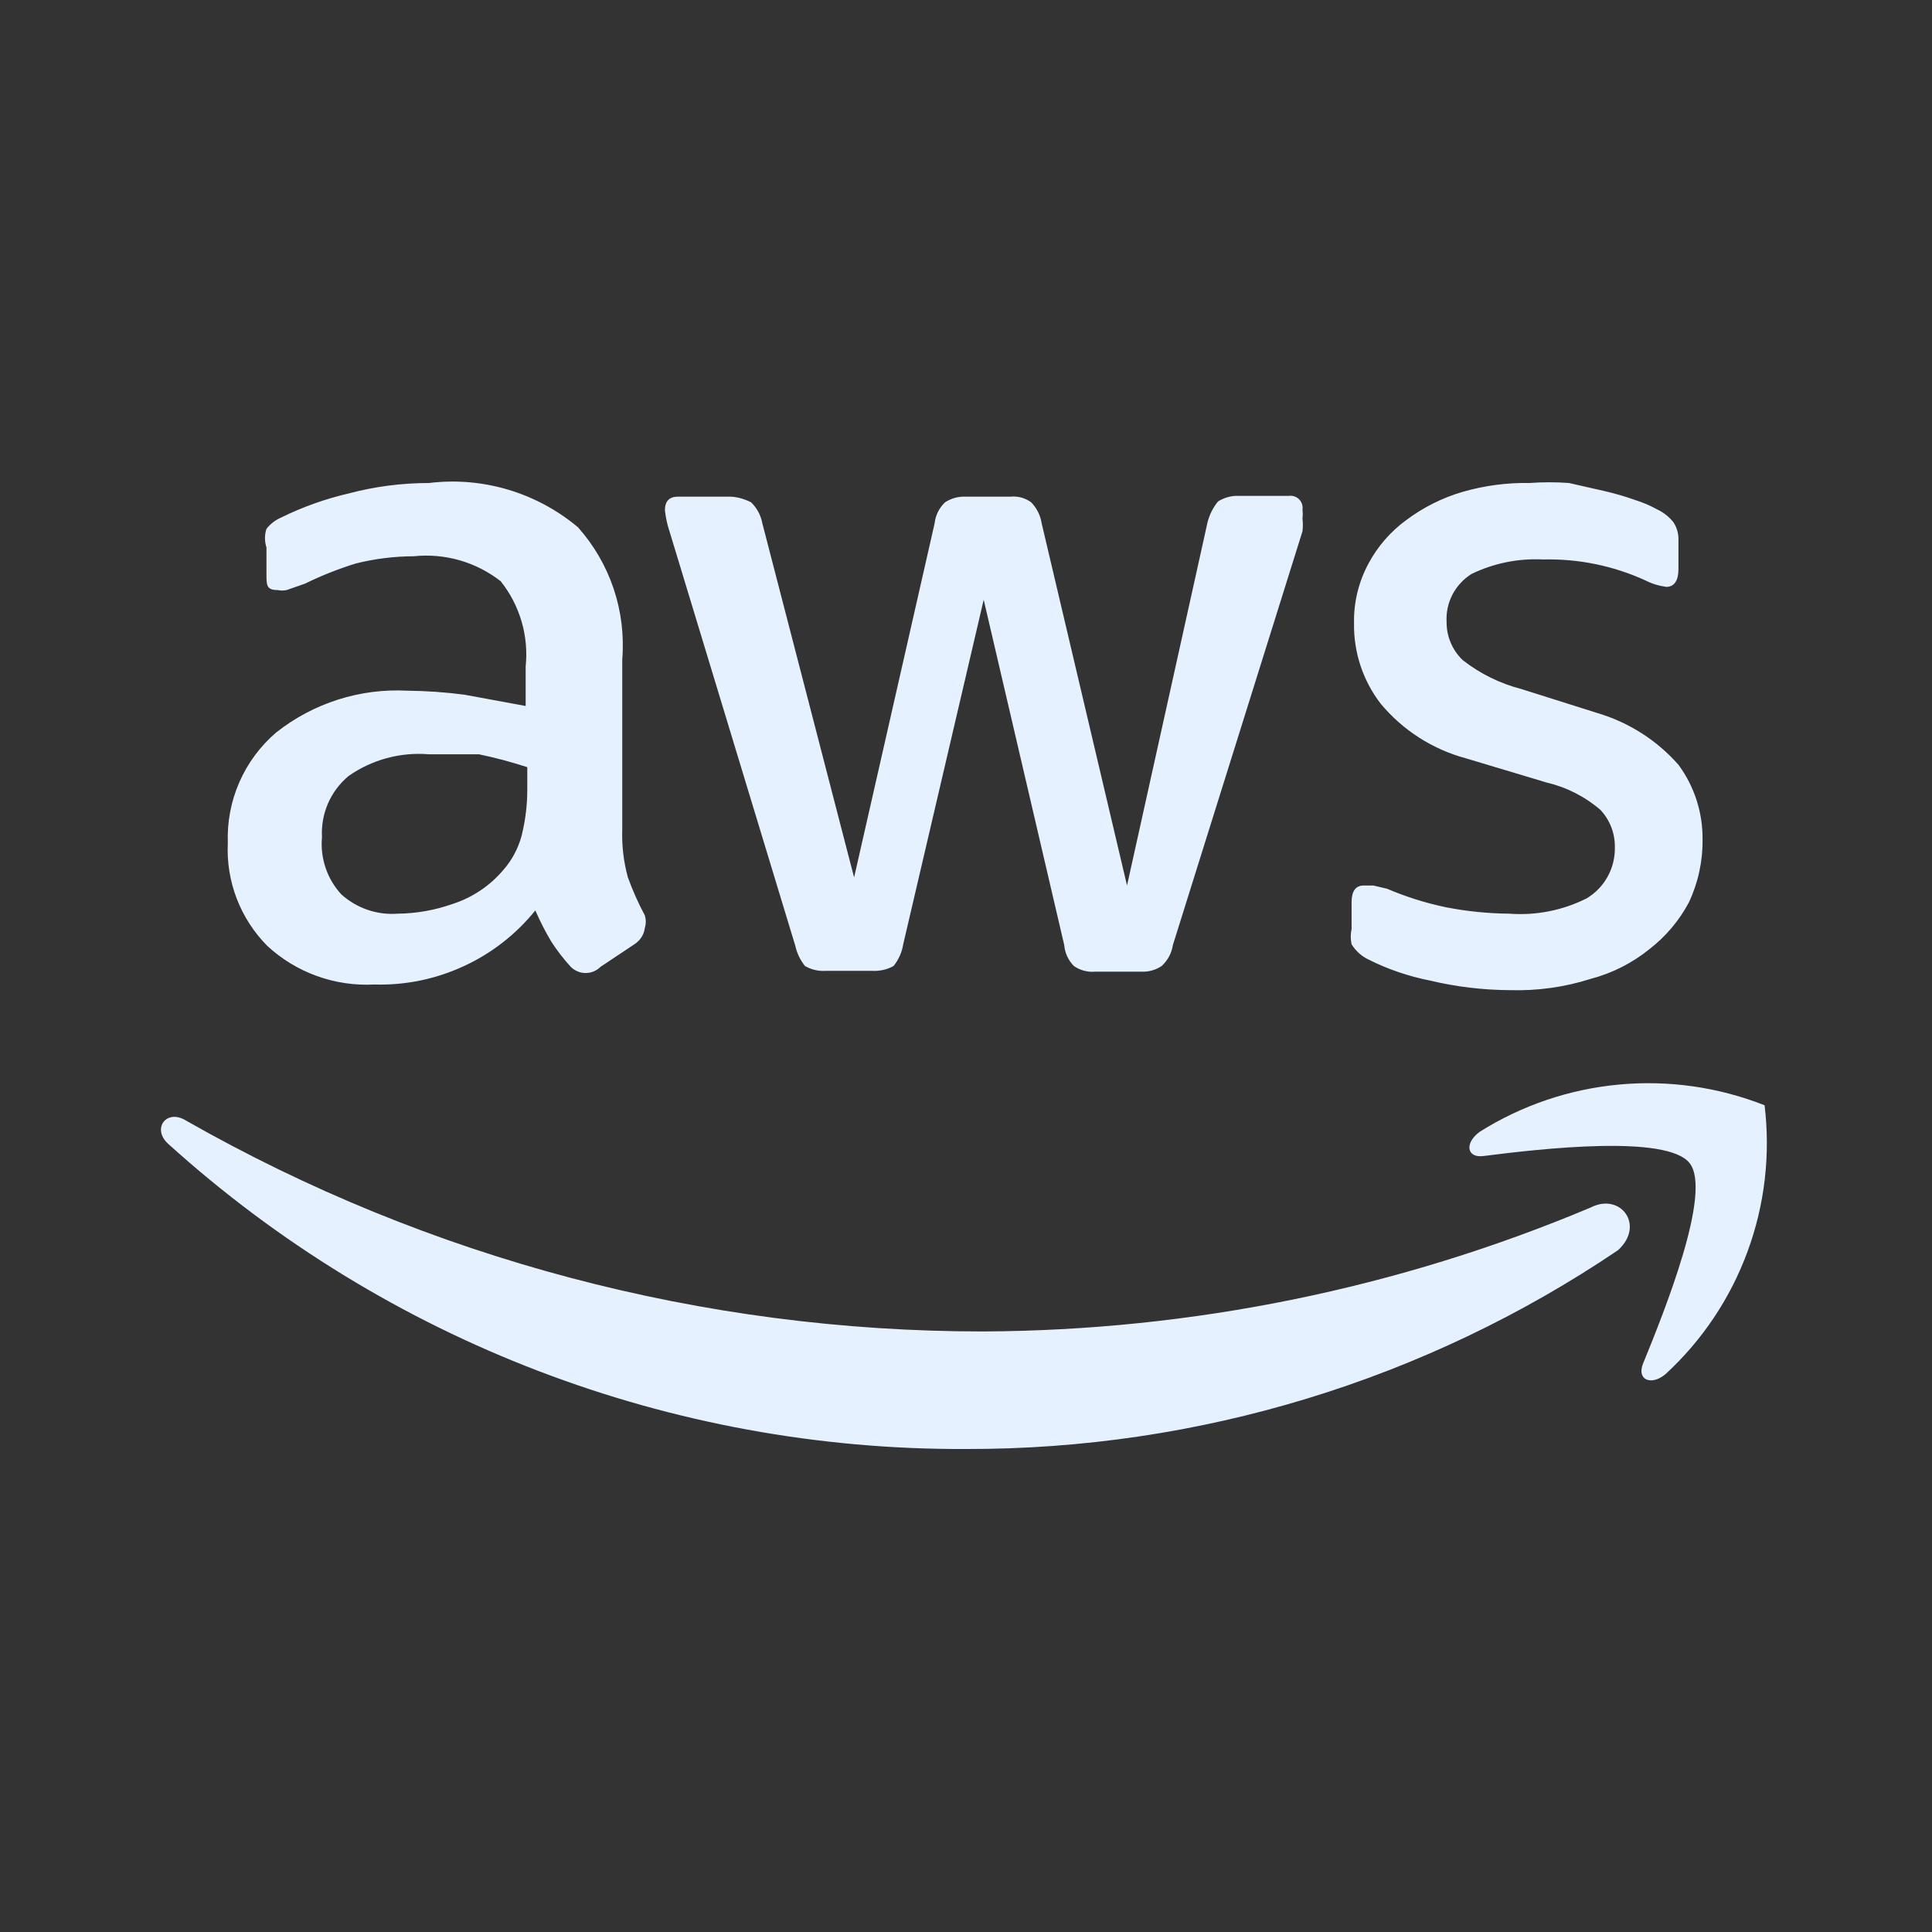 <svg width="38" height="38" viewBox="0 0 38 38" fill="none" xmlns="http://www.w3.org/2000/svg">
<rect x="0" y="0" width="38" height="38" fill="#333333" stroke="none"/>
<path d="M29.688 17.971C29.267 17.967 28.849 17.925 28.437 17.844C28.04 17.761 27.653 17.639 27.281 17.48L27.012 17.417H26.822C26.663 17.417 26.584 17.527 26.584 17.749V18.272C26.562 18.371 26.562 18.474 26.584 18.573C26.664 18.703 26.779 18.807 26.917 18.873C27.297 19.064 27.702 19.202 28.12 19.285C28.639 19.409 29.17 19.473 29.703 19.475C30.24 19.491 30.775 19.416 31.287 19.253C31.709 19.142 32.103 18.943 32.443 18.668C32.763 18.42 33.028 18.107 33.218 17.749C33.4 17.363 33.492 16.941 33.487 16.514C33.493 15.985 33.327 15.468 33.013 15.042C32.59 14.562 32.042 14.211 31.429 14.028L29.925 13.553C29.505 13.445 29.111 13.251 28.769 12.983C28.669 12.887 28.589 12.772 28.535 12.644C28.48 12.516 28.452 12.378 28.453 12.239C28.441 12.051 28.481 11.864 28.567 11.697C28.654 11.529 28.784 11.389 28.943 11.289C29.381 11.077 29.866 10.979 30.352 11.004C31.045 10.987 31.733 11.128 32.363 11.416C32.492 11.482 32.632 11.524 32.775 11.543C32.933 11.543 33.013 11.416 33.013 11.194V10.624C33.017 10.501 32.984 10.38 32.917 10.276C32.833 10.168 32.724 10.081 32.601 10.023C32.46 9.945 32.311 9.881 32.157 9.833C31.96 9.763 31.76 9.705 31.556 9.658L30.859 9.5C30.601 9.481 30.342 9.481 30.083 9.5C29.639 9.492 29.196 9.551 28.769 9.674C28.369 9.791 27.994 9.979 27.661 10.228C27.352 10.454 27.097 10.746 26.917 11.083C26.723 11.443 26.624 11.847 26.632 12.255C26.622 12.827 26.806 13.385 27.154 13.838C27.589 14.362 28.175 14.738 28.832 14.915L30.416 15.39C30.808 15.482 31.172 15.666 31.477 15.928C31.666 16.129 31.769 16.397 31.762 16.672C31.765 16.873 31.716 17.07 31.618 17.246C31.521 17.421 31.379 17.567 31.207 17.67C30.738 17.906 30.212 18.01 29.688 17.971ZM20.488 10.292C20.464 10.136 20.392 9.993 20.282 9.88C20.164 9.793 20.017 9.753 19.871 9.769H19C18.854 9.761 18.71 9.8 18.588 9.88C18.473 9.988 18.4 10.134 18.383 10.292L16.799 17.258L14.994 10.292C14.965 10.135 14.888 9.991 14.773 9.88C14.773 9.88 14.567 9.769 14.361 9.769H13.332C13.158 9.769 13.078 9.864 13.078 10.038C13.094 10.184 13.126 10.327 13.173 10.466L15.643 18.604C15.675 18.749 15.74 18.884 15.833 19C15.958 19.073 16.101 19.106 16.245 19.095H17.148C17.296 19.105 17.445 19.072 17.575 19C17.675 18.877 17.74 18.729 17.765 18.573L19.348 11.796L20.932 18.588C20.945 18.744 21.012 18.889 21.122 19C21.246 19.087 21.398 19.126 21.549 19.111H22.452C22.592 19.118 22.731 19.079 22.848 19C22.967 18.892 23.045 18.747 23.069 18.588L25.618 10.45C25.628 10.366 25.628 10.281 25.618 10.197C25.625 10.139 25.625 10.08 25.618 10.023C25.624 9.986 25.62 9.949 25.609 9.914C25.597 9.878 25.577 9.847 25.551 9.82C25.525 9.794 25.493 9.775 25.458 9.763C25.423 9.751 25.386 9.748 25.349 9.753H24.367C24.222 9.747 24.078 9.786 23.956 9.864C23.858 9.985 23.788 10.125 23.75 10.276L22.167 17.417L20.488 10.292ZM9.136 13.664C8.763 13.615 8.388 13.589 8.012 13.585C7.08 13.536 6.162 13.829 5.431 14.408C5.119 14.675 4.872 15.009 4.708 15.384C4.543 15.76 4.466 16.168 4.481 16.578C4.462 16.951 4.522 17.324 4.655 17.672C4.789 18.021 4.994 18.339 5.257 18.604C5.539 18.865 5.871 19.067 6.233 19.197C6.594 19.328 6.979 19.384 7.362 19.364C7.967 19.382 8.567 19.259 9.116 19.006C9.666 18.754 10.149 18.378 10.529 17.907C10.622 18.12 10.727 18.326 10.846 18.525C10.959 18.699 11.086 18.863 11.226 19.016C11.264 19.055 11.31 19.085 11.36 19.106C11.41 19.128 11.464 19.138 11.519 19.138C11.573 19.138 11.627 19.128 11.678 19.106C11.728 19.085 11.773 19.055 11.812 19.016L12.477 18.573C12.532 18.538 12.579 18.492 12.615 18.437C12.651 18.383 12.674 18.32 12.682 18.256C12.708 18.173 12.708 18.085 12.682 18.003C12.554 17.763 12.443 17.514 12.35 17.258C12.265 16.949 12.228 16.629 12.239 16.308V12.967C12.277 12.498 12.219 12.026 12.07 11.58C11.92 11.134 11.681 10.722 11.368 10.371C10.966 10.033 10.498 9.781 9.994 9.631C9.49 9.481 8.961 9.436 8.439 9.5C7.905 9.5 7.372 9.569 6.856 9.706C6.396 9.813 5.95 9.972 5.526 10.181C5.414 10.23 5.316 10.306 5.241 10.402C5.202 10.521 5.202 10.648 5.241 10.767V11.289C5.241 11.511 5.241 11.606 5.463 11.606C5.52 11.618 5.579 11.618 5.637 11.606L6.001 11.479C6.322 11.321 6.656 11.189 6.998 11.083C7.371 10.99 7.754 10.942 8.138 10.941C8.75 10.877 9.363 11.053 9.848 11.432C10.225 11.905 10.402 12.508 10.339 13.11V13.886L9.136 13.664ZM10.371 15.089V15.517C10.372 15.826 10.335 16.135 10.26 16.435C10.193 16.687 10.069 16.92 9.896 17.116C9.632 17.426 9.286 17.657 8.898 17.781C8.552 17.903 8.189 17.967 7.822 17.971C7.621 17.986 7.419 17.96 7.229 17.895C7.038 17.829 6.863 17.726 6.713 17.591C6.575 17.441 6.469 17.263 6.404 17.069C6.338 16.875 6.314 16.67 6.333 16.467C6.32 16.239 6.361 16.012 6.451 15.803C6.542 15.594 6.681 15.409 6.856 15.263C7.317 14.94 7.878 14.789 8.439 14.836H9.421C9.742 14.903 10.059 14.988 10.371 15.089ZM31.287 23.75C27.502 25.343 23.439 26.171 19.332 26.188C13.836 26.189 8.434 24.76 3.658 22.04C3.277 21.802 2.977 22.198 3.309 22.499C7.608 26.386 13.204 28.526 19 28.5C23.57 28.511 28.039 27.149 31.825 24.589C32.363 24.098 31.872 23.449 31.287 23.75Z" fill="#E6F1FF"/>
<path d="M29.102 22.262C28.801 22.483 28.848 22.784 29.181 22.737C30.305 22.594 32.791 22.309 33.234 22.879C33.678 23.449 32.743 25.777 32.316 26.822C32.189 27.138 32.474 27.265 32.759 27.027C33.48 26.364 34.033 25.538 34.371 24.618C34.71 23.699 34.825 22.712 34.707 21.739C33.797 21.381 32.816 21.241 31.842 21.332C30.868 21.423 29.93 21.741 29.102 22.262Z" fill="#E6F1FF"/>
</svg>
